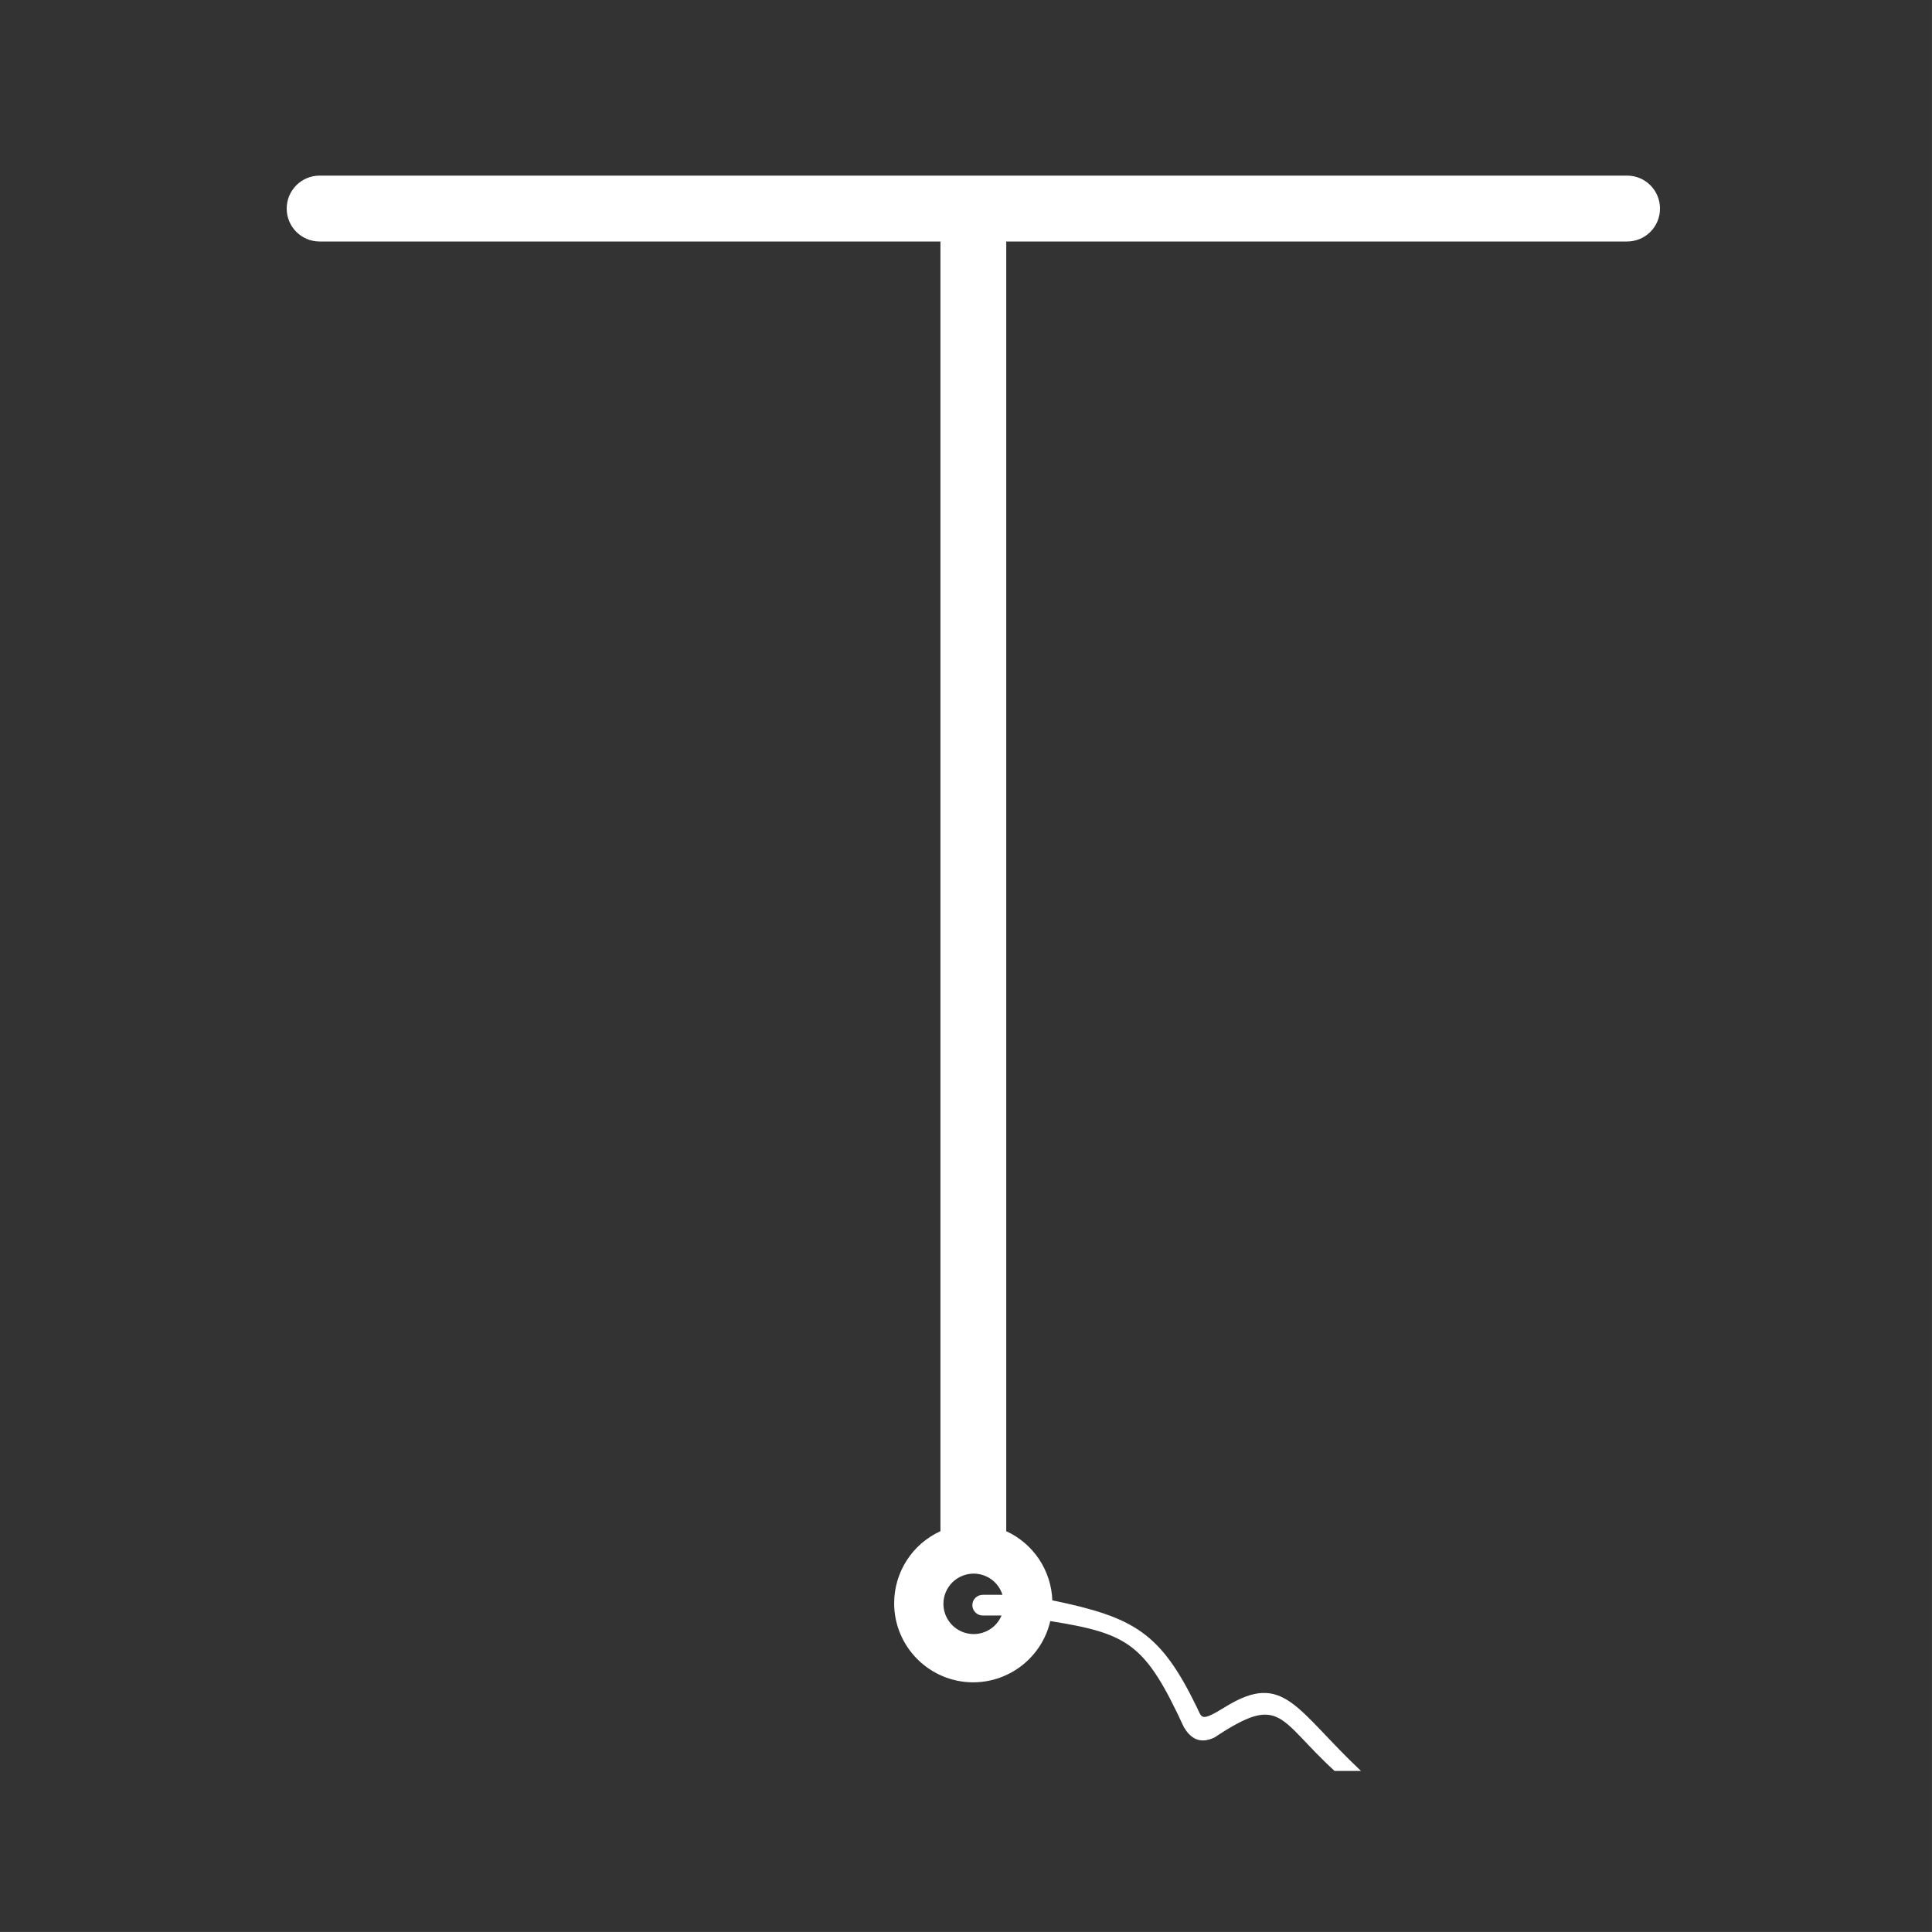 <svg width="48" height="48" viewBox="0 0 48 48" fill="none" xmlns="http://www.w3.org/2000/svg">
<path fill-rule="evenodd" clip-rule="evenodd" d="M0 0V47.999H47.999V0H0ZM7.941 4.363H23.365H25H40.424C40.877 4.363 41.242 4.729 41.242 5.182C41.242 5.635 40.877 6 40.424 6H25V38.042C25.675 38.352 26.118 39.017 26.145 39.76C28.191 40.184 28.836 40.566 29.738 42.422C29.865 42.681 29.822 42.791 30.443 42.407C31.903 41.505 32.199 42.481 33.814 43.999H33.158C31.744 42.708 31.841 42.056 30.176 43.166C29.793 43.35 29.569 43.169 29.414 42.913C28.459 40.849 28.05 40.587 26.094 40.275C25.887 41.164 25.095 41.794 24.182 41.797C23.095 41.797 22.215 40.916 22.215 39.83C22.216 39.06 22.665 38.361 23.365 38.042V6H7.941C7.489 6 7.123 5.635 7.123 5.182C7.123 4.729 7.489 4.363 7.942 4.363H7.941ZM24.191 39.096C23.992 39.096 23.801 39.175 23.66 39.315C23.519 39.456 23.439 39.647 23.439 39.846C23.439 39.945 23.458 40.042 23.496 40.134C23.534 40.225 23.589 40.308 23.659 40.378C23.729 40.448 23.812 40.503 23.903 40.541C23.994 40.578 24.092 40.598 24.191 40.598C24.339 40.598 24.484 40.554 24.607 40.472C24.73 40.39 24.826 40.273 24.883 40.137H24.416C24.274 40.137 24.158 40.021 24.158 39.879C24.158 39.737 24.274 39.623 24.416 39.623H24.906C24.858 39.47 24.763 39.337 24.635 39.242C24.506 39.148 24.351 39.096 24.191 39.096Z" fill="#333333"/>
</svg>
